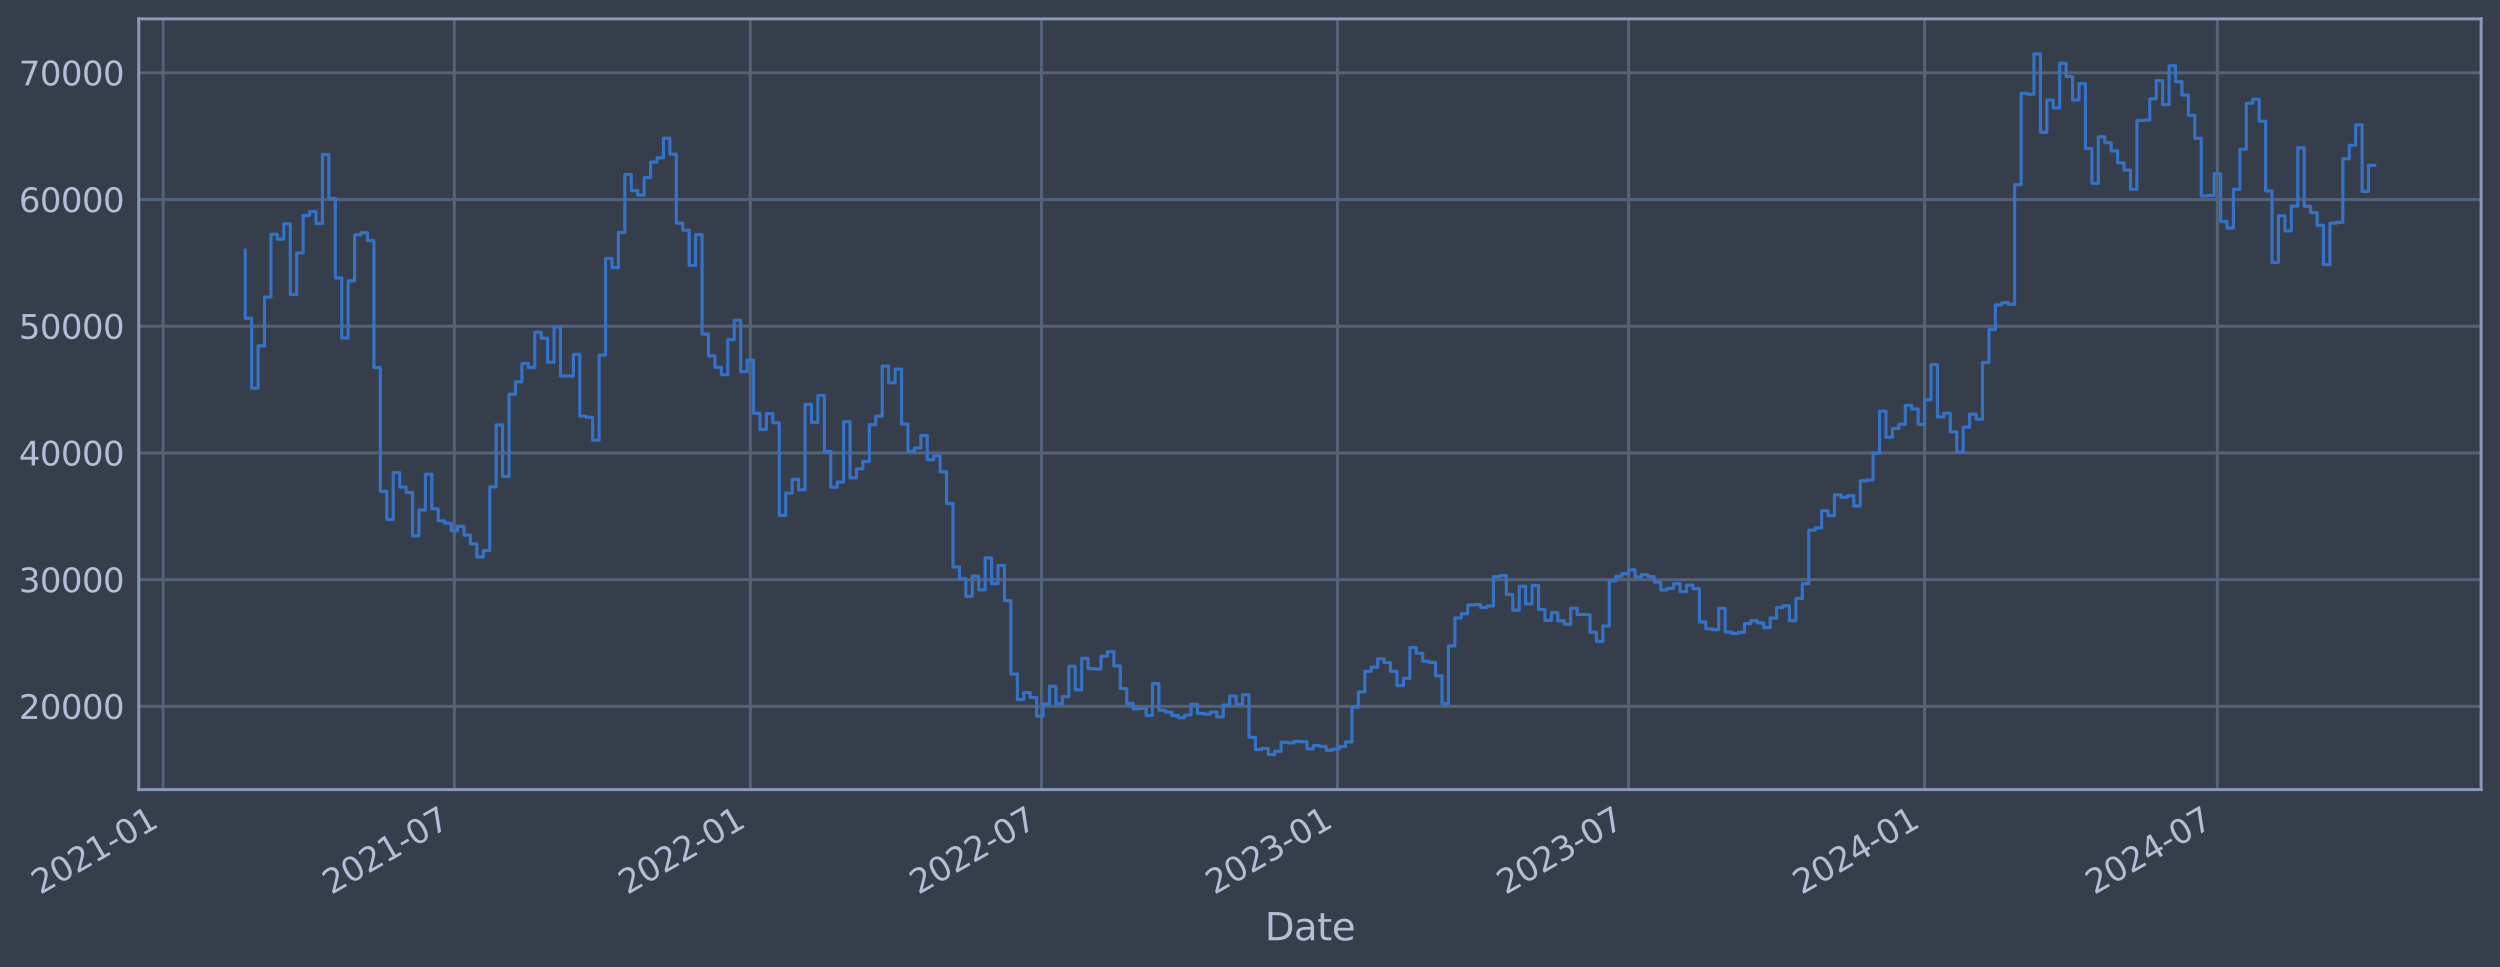 <?xml version="1.0" encoding="utf-8" standalone="no"?>
<!DOCTYPE svg PUBLIC "-//W3C//DTD SVG 1.1//EN"
  "http://www.w3.org/Graphics/SVG/1.1/DTD/svg11.dtd">
<svg xmlns:xlink="http://www.w3.org/1999/xlink" width="952.884pt" height="368.58pt" viewBox="0 0 952.884 368.58" xmlns="http://www.w3.org/2000/svg" version="1.1">
 <defs>
  <style type="text/css">*{stroke-linejoin: round; stroke-linecap: butt}</style>
 </defs>
 <g id="figure_1">
  <g id="patch_1">
   <path d="M 0 368.58 
L 952.884 368.58 
L 952.884 0 
L 0 0 
z
" style="fill: #373e4b"/>
  </g>
  <g id="axes_1">
   <g id="patch_2">
    <path d="M 52.884 300.96 
L 945.684 300.96 
L 945.684 7.2 
L 52.884 7.2 
z
" style="fill: #373e4b"/>
   </g>
   <g id="matplotlib.axis_1">
    <g id="xtick_1">
     <g id="line2d_1">
      <path d="M 62.197 300.96 
L 62.197 7.2 
" clip-path="url(#pf2c4c154c6)" style="fill: none; stroke: #546379; stroke-width: 1.12; stroke-linecap: square"/>
     </g>
     <g id="line2d_2"/>
     <g id="text_1">
      <!-- 2021-01 -->
      <g style="fill: #b1bed6" transform="translate(15.293 341.175) rotate(-30) scale(0.126 -0.126)">
       <defs>
        <path id="DejaVuSans-32" d="M 1228 531 
L 3431 531 
L 3431 0 
L 469 0 
L 469 531 
Q 828 903 1448 1529 
Q 2069 2156 2228 2338 
Q 2531 2678 2651 2914 
Q 2772 3150 2772 3378 
Q 2772 3750 2511 3984 
Q 2250 4219 1831 4219 
Q 1534 4219 1204 4116 
Q 875 4013 500 3803 
L 500 4441 
Q 881 4594 1212 4672 
Q 1544 4750 1819 4750 
Q 2544 4750 2975 4387 
Q 3406 4025 3406 3419 
Q 3406 3131 3298 2873 
Q 3191 2616 2906 2266 
Q 2828 2175 2409 1742 
Q 1991 1309 1228 531 
z
" transform="scale(0.016)"/>
        <path id="DejaVuSans-30" d="M 2034 4250 
Q 1547 4250 1301 3770 
Q 1056 3291 1056 2328 
Q 1056 1369 1301 889 
Q 1547 409 2034 409 
Q 2525 409 2770 889 
Q 3016 1369 3016 2328 
Q 3016 3291 2770 3770 
Q 2525 4250 2034 4250 
z
M 2034 4750 
Q 2819 4750 3233 4129 
Q 3647 3509 3647 2328 
Q 3647 1150 3233 529 
Q 2819 -91 2034 -91 
Q 1250 -91 836 529 
Q 422 1150 422 2328 
Q 422 3509 836 4129 
Q 1250 4750 2034 4750 
z
" transform="scale(0.016)"/>
        <path id="DejaVuSans-31" d="M 794 531 
L 1825 531 
L 1825 4091 
L 703 3866 
L 703 4441 
L 1819 4666 
L 2450 4666 
L 2450 531 
L 3481 531 
L 3481 0 
L 794 0 
L 794 531 
z
" transform="scale(0.016)"/>
        <path id="DejaVuSans-2d" d="M 313 2009 
L 1997 2009 
L 1997 1497 
L 313 1497 
L 313 2009 
z
" transform="scale(0.016)"/>
       </defs>
       <use xlink:href="#DejaVuSans-32"/>
       <use xlink:href="#DejaVuSans-30" x="63.623"/>
       <use xlink:href="#DejaVuSans-32" x="127.246"/>
       <use xlink:href="#DejaVuSans-31" x="190.869"/>
       <use xlink:href="#DejaVuSans-2d" x="254.492"/>
       <use xlink:href="#DejaVuSans-30" x="290.576"/>
       <use xlink:href="#DejaVuSans-31" x="354.199"/>
      </g>
     </g>
    </g>
    <g id="xtick_2">
     <g id="line2d_3">
      <path d="M 173.171 300.96 
L 173.171 7.2 
" clip-path="url(#pf2c4c154c6)" style="fill: none; stroke: #546379; stroke-width: 1.12; stroke-linecap: square"/>
     </g>
     <g id="line2d_4"/>
     <g id="text_2">
      <!-- 2021-07 -->
      <g style="fill: #b1bed6" transform="translate(126.268 341.175) rotate(-30) scale(0.126 -0.126)">
       <defs>
        <path id="DejaVuSans-37" d="M 525 4666 
L 3525 4666 
L 3525 4397 
L 1831 0 
L 1172 0 
L 2766 4134 
L 525 4134 
L 525 4666 
z
" transform="scale(0.016)"/>
       </defs>
       <use xlink:href="#DejaVuSans-32"/>
       <use xlink:href="#DejaVuSans-30" x="63.623"/>
       <use xlink:href="#DejaVuSans-32" x="127.246"/>
       <use xlink:href="#DejaVuSans-31" x="190.869"/>
       <use xlink:href="#DejaVuSans-2d" x="254.492"/>
       <use xlink:href="#DejaVuSans-30" x="290.576"/>
       <use xlink:href="#DejaVuSans-37" x="354.199"/>
      </g>
     </g>
    </g>
    <g id="xtick_3">
     <g id="line2d_5">
      <path d="M 285.984 300.96 
L 285.984 7.2 
" clip-path="url(#pf2c4c154c6)" style="fill: none; stroke: #546379; stroke-width: 1.12; stroke-linecap: square"/>
     </g>
     <g id="line2d_6"/>
     <g id="text_3">
      <!-- 2022-01 -->
      <g style="fill: #b1bed6" transform="translate(239.081 341.175) rotate(-30) scale(0.126 -0.126)">
       <use xlink:href="#DejaVuSans-32"/>
       <use xlink:href="#DejaVuSans-30" x="63.623"/>
       <use xlink:href="#DejaVuSans-32" x="127.246"/>
       <use xlink:href="#DejaVuSans-32" x="190.869"/>
       <use xlink:href="#DejaVuSans-2d" x="254.492"/>
       <use xlink:href="#DejaVuSans-30" x="290.576"/>
       <use xlink:href="#DejaVuSans-31" x="354.199"/>
      </g>
     </g>
    </g>
    <g id="xtick_4">
     <g id="line2d_7">
      <path d="M 396.959 300.96 
L 396.959 7.2 
" clip-path="url(#pf2c4c154c6)" style="fill: none; stroke: #546379; stroke-width: 1.12; stroke-linecap: square"/>
     </g>
     <g id="line2d_8"/>
     <g id="text_4">
      <!-- 2022-07 -->
      <g style="fill: #b1bed6" transform="translate(350.055 341.175) rotate(-30) scale(0.126 -0.126)">
       <use xlink:href="#DejaVuSans-32"/>
       <use xlink:href="#DejaVuSans-30" x="63.623"/>
       <use xlink:href="#DejaVuSans-32" x="127.246"/>
       <use xlink:href="#DejaVuSans-32" x="190.869"/>
       <use xlink:href="#DejaVuSans-2d" x="254.492"/>
       <use xlink:href="#DejaVuSans-30" x="290.576"/>
       <use xlink:href="#DejaVuSans-37" x="354.199"/>
      </g>
     </g>
    </g>
    <g id="xtick_5">
     <g id="line2d_9">
      <path d="M 509.772 300.96 
L 509.772 7.2 
" clip-path="url(#pf2c4c154c6)" style="fill: none; stroke: #546379; stroke-width: 1.12; stroke-linecap: square"/>
     </g>
     <g id="line2d_10"/>
     <g id="text_5">
      <!-- 2023-01 -->
      <g style="fill: #b1bed6" transform="translate(462.869 341.175) rotate(-30) scale(0.126 -0.126)">
       <defs>
        <path id="DejaVuSans-33" d="M 2597 2516 
Q 3050 2419 3304 2112 
Q 3559 1806 3559 1356 
Q 3559 666 3084 287 
Q 2609 -91 1734 -91 
Q 1441 -91 1130 -33 
Q 819 25 488 141 
L 488 750 
Q 750 597 1062 519 
Q 1375 441 1716 441 
Q 2309 441 2620 675 
Q 2931 909 2931 1356 
Q 2931 1769 2642 2001 
Q 2353 2234 1838 2234 
L 1294 2234 
L 1294 2753 
L 1863 2753 
Q 2328 2753 2575 2939 
Q 2822 3125 2822 3475 
Q 2822 3834 2567 4026 
Q 2313 4219 1838 4219 
Q 1578 4219 1281 4162 
Q 984 4106 628 3988 
L 628 4550 
Q 988 4650 1302 4700 
Q 1616 4750 1894 4750 
Q 2613 4750 3031 4423 
Q 3450 4097 3450 3541 
Q 3450 3153 3228 2886 
Q 3006 2619 2597 2516 
z
" transform="scale(0.016)"/>
       </defs>
       <use xlink:href="#DejaVuSans-32"/>
       <use xlink:href="#DejaVuSans-30" x="63.623"/>
       <use xlink:href="#DejaVuSans-32" x="127.246"/>
       <use xlink:href="#DejaVuSans-33" x="190.869"/>
       <use xlink:href="#DejaVuSans-2d" x="254.492"/>
       <use xlink:href="#DejaVuSans-30" x="290.576"/>
       <use xlink:href="#DejaVuSans-31" x="354.199"/>
      </g>
     </g>
    </g>
    <g id="xtick_6">
     <g id="line2d_11">
      <path d="M 620.746 300.96 
L 620.746 7.2 
" clip-path="url(#pf2c4c154c6)" style="fill: none; stroke: #546379; stroke-width: 1.12; stroke-linecap: square"/>
     </g>
     <g id="line2d_12"/>
     <g id="text_6">
      <!-- 2023-07 -->
      <g style="fill: #b1bed6" transform="translate(573.843 341.175) rotate(-30) scale(0.126 -0.126)">
       <use xlink:href="#DejaVuSans-32"/>
       <use xlink:href="#DejaVuSans-30" x="63.623"/>
       <use xlink:href="#DejaVuSans-32" x="127.246"/>
       <use xlink:href="#DejaVuSans-33" x="190.869"/>
       <use xlink:href="#DejaVuSans-2d" x="254.492"/>
       <use xlink:href="#DejaVuSans-30" x="290.576"/>
       <use xlink:href="#DejaVuSans-37" x="354.199"/>
      </g>
     </g>
    </g>
    <g id="xtick_7">
     <g id="line2d_13">
      <path d="M 733.56 300.96 
L 733.56 7.2 
" clip-path="url(#pf2c4c154c6)" style="fill: none; stroke: #546379; stroke-width: 1.12; stroke-linecap: square"/>
     </g>
     <g id="line2d_14"/>
     <g id="text_7">
      <!-- 2024-01 -->
      <g style="fill: #b1bed6" transform="translate(686.657 341.175) rotate(-30) scale(0.126 -0.126)">
       <defs>
        <path id="DejaVuSans-34" d="M 2419 4116 
L 825 1625 
L 2419 1625 
L 2419 4116 
z
M 2253 4666 
L 3047 4666 
L 3047 1625 
L 3713 1625 
L 3713 1100 
L 3047 1100 
L 3047 0 
L 2419 0 
L 2419 1100 
L 313 1100 
L 313 1709 
L 2253 4666 
z
" transform="scale(0.016)"/>
       </defs>
       <use xlink:href="#DejaVuSans-32"/>
       <use xlink:href="#DejaVuSans-30" x="63.623"/>
       <use xlink:href="#DejaVuSans-32" x="127.246"/>
       <use xlink:href="#DejaVuSans-34" x="190.869"/>
       <use xlink:href="#DejaVuSans-2d" x="254.492"/>
       <use xlink:href="#DejaVuSans-30" x="290.576"/>
       <use xlink:href="#DejaVuSans-31" x="354.199"/>
      </g>
     </g>
    </g>
    <g id="xtick_8">
     <g id="line2d_15">
      <path d="M 845.147 300.96 
L 845.147 7.2 
" clip-path="url(#pf2c4c154c6)" style="fill: none; stroke: #546379; stroke-width: 1.12; stroke-linecap: square"/>
     </g>
     <g id="line2d_16"/>
     <g id="text_8">
      <!-- 2024-07 -->
      <g style="fill: #b1bed6" transform="translate(798.244 341.175) rotate(-30) scale(0.126 -0.126)">
       <use xlink:href="#DejaVuSans-32"/>
       <use xlink:href="#DejaVuSans-30" x="63.623"/>
       <use xlink:href="#DejaVuSans-32" x="127.246"/>
       <use xlink:href="#DejaVuSans-34" x="190.869"/>
       <use xlink:href="#DejaVuSans-2d" x="254.492"/>
       <use xlink:href="#DejaVuSans-30" x="290.576"/>
       <use xlink:href="#DejaVuSans-37" x="354.199"/>
      </g>
     </g>
    </g>
    <g id="text_9">
     <!-- Date -->
     <g style="fill: #b1bed6" transform="translate(482.075 358.386) scale(0.144 -0.144)">
      <defs>
       <path id="DejaVuSans-44" d="M 1259 4147 
L 1259 519 
L 2022 519 
Q 2988 519 3436 956 
Q 3884 1394 3884 2338 
Q 3884 3275 3436 3711 
Q 2988 4147 2022 4147 
L 1259 4147 
z
M 628 4666 
L 1925 4666 
Q 3281 4666 3915 4102 
Q 4550 3538 4550 2338 
Q 4550 1131 3912 565 
Q 3275 0 1925 0 
L 628 0 
L 628 4666 
z
" transform="scale(0.016)"/>
       <path id="DejaVuSans-61" d="M 2194 1759 
Q 1497 1759 1228 1600 
Q 959 1441 959 1056 
Q 959 750 1161 570 
Q 1363 391 1709 391 
Q 2188 391 2477 730 
Q 2766 1069 2766 1631 
L 2766 1759 
L 2194 1759 
z
M 3341 1997 
L 3341 0 
L 2766 0 
L 2766 531 
Q 2569 213 2275 61 
Q 1981 -91 1556 -91 
Q 1019 -91 701 211 
Q 384 513 384 1019 
Q 384 1609 779 1909 
Q 1175 2209 1959 2209 
L 2766 2209 
L 2766 2266 
Q 2766 2663 2505 2880 
Q 2244 3097 1772 3097 
Q 1472 3097 1187 3025 
Q 903 2953 641 2809 
L 641 3341 
Q 956 3463 1253 3523 
Q 1550 3584 1831 3584 
Q 2591 3584 2966 3190 
Q 3341 2797 3341 1997 
z
" transform="scale(0.016)"/>
       <path id="DejaVuSans-74" d="M 1172 4494 
L 1172 3500 
L 2356 3500 
L 2356 3053 
L 1172 3053 
L 1172 1153 
Q 1172 725 1289 603 
Q 1406 481 1766 481 
L 2356 481 
L 2356 0 
L 1766 0 
Q 1100 0 847 248 
Q 594 497 594 1153 
L 594 3053 
L 172 3053 
L 172 3500 
L 594 3500 
L 594 4494 
L 1172 4494 
z
" transform="scale(0.016)"/>
       <path id="DejaVuSans-65" d="M 3597 1894 
L 3597 1613 
L 953 1613 
Q 991 1019 1311 708 
Q 1631 397 2203 397 
Q 2534 397 2845 478 
Q 3156 559 3463 722 
L 3463 178 
Q 3153 47 2828 -22 
Q 2503 -91 2169 -91 
Q 1331 -91 842 396 
Q 353 884 353 1716 
Q 353 2575 817 3079 
Q 1281 3584 2069 3584 
Q 2775 3584 3186 3129 
Q 3597 2675 3597 1894 
z
M 3022 2063 
Q 3016 2534 2758 2815 
Q 2500 3097 2075 3097 
Q 1594 3097 1305 2825 
Q 1016 2553 972 2059 
L 3022 2063 
z
" transform="scale(0.016)"/>
      </defs>
      <use xlink:href="#DejaVuSans-44"/>
      <use xlink:href="#DejaVuSans-61" x="77.002"/>
      <use xlink:href="#DejaVuSans-74" x="138.281"/>
      <use xlink:href="#DejaVuSans-65" x="177.49"/>
     </g>
    </g>
   </g>
   <g id="matplotlib.axis_2">
    <g id="ytick_1">
     <g id="line2d_17">
      <path d="M 52.884 269.229 
L 945.684 269.229 
" clip-path="url(#pf2c4c154c6)" style="fill: none; stroke: #546379; stroke-width: 1.12; stroke-linecap: square"/>
     </g>
     <g id="line2d_18"/>
     <g id="text_10">
      <!-- 20000 -->
      <g style="fill: #b1bed6" transform="translate(7.2 274.016) scale(0.126 -0.126)">
       <use xlink:href="#DejaVuSans-32"/>
       <use xlink:href="#DejaVuSans-30" x="63.623"/>
       <use xlink:href="#DejaVuSans-30" x="127.246"/>
       <use xlink:href="#DejaVuSans-30" x="190.869"/>
       <use xlink:href="#DejaVuSans-30" x="254.492"/>
      </g>
     </g>
    </g>
    <g id="ytick_2">
     <g id="line2d_19">
      <path d="M 52.884 220.932 
L 945.684 220.932 
" clip-path="url(#pf2c4c154c6)" style="fill: none; stroke: #546379; stroke-width: 1.12; stroke-linecap: square"/>
     </g>
     <g id="line2d_20"/>
     <g id="text_11">
      <!-- 30000 -->
      <g style="fill: #b1bed6" transform="translate(7.2 225.719) scale(0.126 -0.126)">
       <use xlink:href="#DejaVuSans-33"/>
       <use xlink:href="#DejaVuSans-30" x="63.623"/>
       <use xlink:href="#DejaVuSans-30" x="127.246"/>
       <use xlink:href="#DejaVuSans-30" x="190.869"/>
       <use xlink:href="#DejaVuSans-30" x="254.492"/>
      </g>
     </g>
    </g>
    <g id="ytick_3">
     <g id="line2d_21">
      <path d="M 52.884 172.636 
L 945.684 172.636 
" clip-path="url(#pf2c4c154c6)" style="fill: none; stroke: #546379; stroke-width: 1.12; stroke-linecap: square"/>
     </g>
     <g id="line2d_22"/>
     <g id="text_12">
      <!-- 40000 -->
      <g style="fill: #b1bed6" transform="translate(7.2 177.423) scale(0.126 -0.126)">
       <use xlink:href="#DejaVuSans-34"/>
       <use xlink:href="#DejaVuSans-30" x="63.623"/>
       <use xlink:href="#DejaVuSans-30" x="127.246"/>
       <use xlink:href="#DejaVuSans-30" x="190.869"/>
       <use xlink:href="#DejaVuSans-30" x="254.492"/>
      </g>
     </g>
    </g>
    <g id="ytick_4">
     <g id="line2d_23">
      <path d="M 52.884 124.339 
L 945.684 124.339 
" clip-path="url(#pf2c4c154c6)" style="fill: none; stroke: #546379; stroke-width: 1.12; stroke-linecap: square"/>
     </g>
     <g id="line2d_24"/>
     <g id="text_13">
      <!-- 50000 -->
      <g style="fill: #b1bed6" transform="translate(7.2 129.126) scale(0.126 -0.126)">
       <defs>
        <path id="DejaVuSans-35" d="M 691 4666 
L 3169 4666 
L 3169 4134 
L 1269 4134 
L 1269 2991 
Q 1406 3038 1543 3061 
Q 1681 3084 1819 3084 
Q 2600 3084 3056 2656 
Q 3513 2228 3513 1497 
Q 3513 744 3044 326 
Q 2575 -91 1722 -91 
Q 1428 -91 1123 -41 
Q 819 9 494 109 
L 494 744 
Q 775 591 1075 516 
Q 1375 441 1709 441 
Q 2250 441 2565 725 
Q 2881 1009 2881 1497 
Q 2881 1984 2565 2268 
Q 2250 2553 1709 2553 
Q 1456 2553 1204 2497 
Q 953 2441 691 2322 
L 691 4666 
z
" transform="scale(0.016)"/>
       </defs>
       <use xlink:href="#DejaVuSans-35"/>
       <use xlink:href="#DejaVuSans-30" x="63.623"/>
       <use xlink:href="#DejaVuSans-30" x="127.246"/>
       <use xlink:href="#DejaVuSans-30" x="190.869"/>
       <use xlink:href="#DejaVuSans-30" x="254.492"/>
      </g>
     </g>
    </g>
    <g id="ytick_5">
     <g id="line2d_25">
      <path d="M 52.884 76.042 
L 945.684 76.042 
" clip-path="url(#pf2c4c154c6)" style="fill: none; stroke: #546379; stroke-width: 1.12; stroke-linecap: square"/>
     </g>
     <g id="line2d_26"/>
     <g id="text_14">
      <!-- 60000 -->
      <g style="fill: #b1bed6" transform="translate(7.2 80.829) scale(0.126 -0.126)">
       <defs>
        <path id="DejaVuSans-36" d="M 2113 2584 
Q 1688 2584 1439 2293 
Q 1191 2003 1191 1497 
Q 1191 994 1439 701 
Q 1688 409 2113 409 
Q 2538 409 2786 701 
Q 3034 994 3034 1497 
Q 3034 2003 2786 2293 
Q 2538 2584 2113 2584 
z
M 3366 4563 
L 3366 3988 
Q 3128 4100 2886 4159 
Q 2644 4219 2406 4219 
Q 1781 4219 1451 3797 
Q 1122 3375 1075 2522 
Q 1259 2794 1537 2939 
Q 1816 3084 2150 3084 
Q 2853 3084 3261 2657 
Q 3669 2231 3669 1497 
Q 3669 778 3244 343 
Q 2819 -91 2113 -91 
Q 1303 -91 875 529 
Q 447 1150 447 2328 
Q 447 3434 972 4092 
Q 1497 4750 2381 4750 
Q 2619 4750 2861 4703 
Q 3103 4656 3366 4563 
z
" transform="scale(0.016)"/>
       </defs>
       <use xlink:href="#DejaVuSans-36"/>
       <use xlink:href="#DejaVuSans-30" x="63.623"/>
       <use xlink:href="#DejaVuSans-30" x="127.246"/>
       <use xlink:href="#DejaVuSans-30" x="190.869"/>
       <use xlink:href="#DejaVuSans-30" x="254.492"/>
      </g>
     </g>
    </g>
    <g id="ytick_6">
     <g id="line2d_27">
      <path d="M 52.884 27.745 
L 945.684 27.745 
" clip-path="url(#pf2c4c154c6)" style="fill: none; stroke: #546379; stroke-width: 1.12; stroke-linecap: square"/>
     </g>
     <g id="line2d_28"/>
     <g id="text_15">
      <!-- 70000 -->
      <g style="fill: #b1bed6" transform="translate(7.2 32.532) scale(0.126 -0.126)">
       <use xlink:href="#DejaVuSans-37"/>
       <use xlink:href="#DejaVuSans-30" x="63.623"/>
       <use xlink:href="#DejaVuSans-30" x="127.246"/>
       <use xlink:href="#DejaVuSans-30" x="190.869"/>
       <use xlink:href="#DejaVuSans-30" x="254.492"/>
      </g>
     </g>
    </g>
   </g>
   <g id="line2d_29">
    <path d="M 93.466 95.355 
L 93.466 121.321 
L 95.918 121.321 
L 95.918 147.937 
L 98.371 147.937 
L 98.371 131.83 
L 100.823 131.83 
L 100.823 113.234 
L 103.275 113.234 
L 103.275 89.308 
L 105.728 89.308 
L 105.728 91.147 
L 108.18 91.147 
L 108.18 85.287 
L 110.633 85.287 
L 110.633 112.225 
L 113.085 112.225 
L 113.085 96.405 
L 115.538 96.405 
L 115.538 82.142 
L 117.99 82.142 
L 117.99 80.61 
L 120.443 80.61 
L 120.443 85.206 
L 122.895 85.206 
L 122.895 58.875 
L 125.348 58.875 
L 125.348 75.621 
L 127.8 75.621 
L 127.8 105.943 
L 130.253 105.943 
L 130.253 128.803 
L 132.705 128.803 
L 132.705 107.028 
L 135.158 107.028 
L 135.158 89.501 
L 137.61 89.501 
L 137.61 88.694 
L 140.062 88.694 
L 140.062 91.738 
L 142.515 91.738 
L 142.515 140.1 
L 144.967 140.1 
L 144.967 187.297 
L 147.42 187.297 
L 147.42 197.969 
L 149.872 197.969 
L 149.872 180.144 
L 152.325 180.144 
L 152.325 185.625 
L 154.777 185.625 
L 154.777 187.678 
L 157.23 187.678 
L 157.23 204.269 
L 159.682 204.269 
L 159.682 194.394 
L 162.135 194.394 
L 162.135 180.726 
L 164.587 180.726 
L 164.587 193.923 
L 167.04 193.923 
L 167.04 198.526 
L 169.492 198.526 
L 169.492 199.408 
L 171.945 199.408 
L 171.945 202.305 
L 174.397 202.305 
L 174.397 200.595 
L 176.85 200.595 
L 176.85 203.953 
L 179.302 203.953 
L 179.302 207.339 
L 181.754 207.339 
L 181.754 212.319 
L 184.207 212.319 
L 184.207 209.834 
L 186.659 209.834 
L 186.659 185.588 
L 189.112 185.588 
L 189.112 161.942 
L 191.564 161.942 
L 191.564 181.628 
L 194.017 181.628 
L 194.017 150.254 
L 196.469 150.254 
L 196.469 145.534 
L 198.922 145.534 
L 198.922 138.555 
L 201.374 138.555 
L 201.374 140.109 
L 203.827 140.109 
L 203.827 126.64 
L 206.279 126.64 
L 206.279 128.894 
L 208.732 128.894 
L 208.732 138.075 
L 211.184 138.075 
L 211.184 124.593 
L 213.637 124.593 
L 213.637 143.279 
L 218.542 143.372 
L 218.542 135.035 
L 220.994 135.035 
L 220.994 158.622 
L 223.446 158.622 
L 223.446 159.037 
L 225.899 159.037 
L 225.899 167.752 
L 228.351 167.752 
L 228.351 135.316 
L 230.804 135.316 
L 230.804 98.53 
L 233.256 98.53 
L 233.256 101.998 
L 235.709 101.998 
L 235.709 88.61 
L 238.161 88.61 
L 238.161 66.52 
L 240.614 66.52 
L 240.614 72.675 
L 243.066 72.675 
L 243.066 74.375 
L 245.519 74.375 
L 245.519 67.68 
L 247.971 67.68 
L 247.971 61.771 
L 250.424 61.771 
L 250.424 60.137 
L 252.876 60.137 
L 252.876 52.672 
L 255.329 52.672 
L 255.329 58.731 
L 257.781 58.731 
L 257.781 85.059 
L 260.233 85.059 
L 260.233 87.738 
L 262.686 87.738 
L 262.686 101.151 
L 265.138 101.151 
L 265.138 89.421 
L 267.591 89.421 
L 267.591 127.331 
L 270.043 127.331 
L 270.043 135.642 
L 272.496 135.642 
L 272.496 140.001 
L 274.948 140.001 
L 274.948 142.819 
L 277.401 142.819 
L 277.401 129.484 
L 279.853 129.484 
L 279.853 122.065 
L 282.306 122.065 
L 282.306 141.683 
L 284.758 141.683 
L 284.758 137.244 
L 287.211 137.244 
L 287.211 157.564 
L 289.663 157.564 
L 289.663 163.705 
L 292.116 163.705 
L 292.116 157.667 
L 294.568 157.667 
L 294.568 161.134 
L 297.021 161.134 
L 297.021 196.439 
L 299.473 196.439 
L 299.473 187.977 
L 301.925 187.977 
L 301.925 182.688 
L 304.378 182.688 
L 304.378 186.678 
L 306.83 186.678 
L 306.83 154.118 
L 309.283 154.118 
L 309.283 161.038 
L 311.735 161.038 
L 311.735 150.727 
L 314.188 150.727 
L 314.188 172.08 
L 316.64 172.08 
L 316.64 185.717 
L 319.093 185.717 
L 319.093 183.722 
L 321.545 183.722 
L 321.545 160.733 
L 323.998 160.733 
L 323.998 182.138 
L 326.45 182.138 
L 326.45 178.716 
L 328.903 178.716 
L 328.903 175.916 
L 331.355 175.916 
L 331.355 161.902 
L 333.808 161.902 
L 333.808 158.605 
L 336.26 158.605 
L 336.26 139.511 
L 338.712 139.511 
L 338.712 145.883 
L 341.165 145.883 
L 341.165 140.705 
L 343.617 140.705 
L 343.617 161.629 
L 346.07 161.629 
L 346.07 172.142 
L 348.522 172.142 
L 348.522 170.758 
L 350.975 170.758 
L 350.975 165.991 
L 353.427 165.991 
L 353.427 175.217 
L 355.88 175.217 
L 355.88 173.746 
L 358.332 173.746 
L 358.332 179.829 
L 360.785 179.829 
L 360.785 191.891 
L 363.237 191.891 
L 363.237 216.084 
L 365.69 216.084 
L 365.69 220.572 
L 368.142 220.572 
L 368.142 227.303 
L 370.595 227.303 
L 370.595 219.585 
L 373.047 219.585 
L 373.047 224.825 
L 375.5 224.825 
L 375.5 212.647 
L 377.952 212.647 
L 377.952 222.469 
L 380.404 222.469 
L 380.404 215.534 
L 382.857 215.534 
L 382.857 228.928 
L 385.309 228.928 
L 385.309 256.91 
L 387.762 256.91 
L 387.762 266.619 
L 390.214 266.619 
L 390.214 263.973 
L 392.667 263.973 
L 392.667 265.838 
L 395.119 265.838 
L 395.119 272.964 
L 397.572 272.964 
L 397.572 268.351 
L 400.024 268.351 
L 400.024 261.586 
L 402.477 261.586 
L 402.477 268.149 
L 404.929 268.149 
L 404.929 265.49 
L 407.382 265.49 
L 407.382 253.996 
L 409.834 253.996 
L 409.834 262.947 
L 412.287 262.947 
L 412.287 250.915 
L 414.739 250.915 
L 414.739 254.828 
L 417.192 254.828 
L 417.192 254.995 
L 419.644 254.995 
L 419.644 250.104 
L 422.096 250.104 
L 422.096 248.39 
L 424.549 248.39 
L 424.549 253.803 
L 427.001 253.803 
L 427.001 262.453 
L 429.454 262.453 
L 429.454 268.102 
L 431.906 268.102 
L 431.906 270.229 
L 434.359 270.229 
L 434.359 270.026 
L 436.811 270.026 
L 436.811 272.706 
L 439.264 272.706 
L 439.264 260.562 
L 441.716 260.562 
L 441.716 270.704 
L 444.169 270.704 
L 444.169 271.44 
L 446.621 271.44 
L 446.621 272.704 
L 449.074 272.704 
L 449.074 273.552 
L 451.526 273.552 
L 451.526 272.539 
L 453.979 272.539 
L 453.979 268.419 
L 456.431 268.419 
L 456.431 271.925 
L 458.883 271.925 
L 458.883 272.207 
L 461.336 272.207 
L 461.336 271.407 
L 463.788 271.407 
L 463.788 273.231 
L 466.241 273.231 
L 466.241 268.74 
L 468.693 268.74 
L 468.693 265.287 
L 471.146 265.287 
L 471.146 268.485 
L 473.598 268.485 
L 473.598 264.784 
L 476.051 264.784 
L 476.051 281.061 
L 478.503 281.061 
L 478.503 285.708 
L 480.956 285.708 
L 480.956 285.248 
L 483.408 285.248 
L 483.408 287.607 
L 485.861 287.607 
L 485.861 286.358 
L 488.313 286.358 
L 488.313 282.894 
L 490.766 282.894 
L 490.766 283.15 
L 493.218 283.15 
L 493.218 282.585 
L 495.671 282.585 
L 495.671 282.719 
L 498.123 282.719 
L 498.123 285.468 
L 500.575 285.468 
L 500.575 284.179 
L 503.028 284.179 
L 503.028 284.5 
L 505.48 284.5 
L 505.48 285.943 
L 507.933 285.943 
L 507.933 285.584 
L 510.385 285.584 
L 510.385 284.557 
L 512.838 284.557 
L 512.838 282.791 
L 515.29 282.791 
L 515.29 269.551 
L 517.743 269.551 
L 517.743 263.698 
L 520.195 263.698 
L 520.195 255.839 
L 522.648 255.839 
L 522.648 254.307 
L 525.1 254.307 
L 525.1 251.09 
L 527.553 251.09 
L 527.553 252.545 
L 530.005 252.545 
L 530.005 255.881 
L 532.458 255.881 
L 532.458 261.315 
L 534.91 261.315 
L 534.91 258.547 
L 537.363 258.547 
L 537.363 246.81 
L 539.815 246.81 
L 539.815 249.014 
L 542.267 249.014 
L 542.267 252.02 
L 544.72 252.02 
L 544.72 252.483 
L 547.172 252.483 
L 547.172 257.587 
L 549.625 257.587 
L 549.625 268.143 
L 552.077 268.143 
L 552.077 246.204 
L 554.53 246.204 
L 554.53 235.54 
L 556.982 235.54 
L 556.982 233.942 
L 559.435 233.942 
L 559.435 230.592 
L 561.887 230.592 
L 561.887 230.432 
L 564.34 230.432 
L 564.34 231.547 
L 566.792 231.547 
L 566.792 230.951 
L 569.245 230.951 
L 569.245 219.797 
L 571.697 219.797 
L 571.697 219.39 
L 574.15 219.39 
L 574.15 226.585 
L 576.602 226.585 
L 576.602 232.569 
L 579.054 232.569 
L 579.054 223.442 
L 581.507 223.442 
L 581.507 230.173 
L 583.959 230.173 
L 583.959 223.176 
L 586.412 223.176 
L 586.412 232.33 
L 588.864 232.33 
L 588.864 236.455 
L 591.317 236.455 
L 591.317 233.498 
L 593.769 233.498 
L 593.769 236.597 
L 596.222 236.597 
L 596.222 237.946 
L 598.674 237.946 
L 598.674 231.825 
L 601.127 231.825 
L 601.127 234.205 
L 606.032 234.245 
L 606.032 240.962 
L 608.484 240.962 
L 608.484 244.467 
L 610.937 244.467 
L 610.937 238.623 
L 613.389 238.623 
L 613.389 221.397 
L 615.842 221.397 
L 615.842 219.644 
L 618.294 219.644 
L 618.294 218.655 
L 620.746 218.655 
L 620.746 217.19 
L 623.199 217.19 
L 623.199 219.896 
L 625.651 219.896 
L 625.651 219.041 
L 628.104 219.041 
L 628.104 219.772 
L 630.556 219.772 
L 630.556 221.887 
L 633.009 221.887 
L 633.009 224.9 
L 635.461 224.9 
L 635.461 224.235 
L 637.914 224.235 
L 637.914 222.46 
L 640.366 222.46 
L 640.366 225.53 
L 642.819 225.53 
L 642.819 223.029 
L 645.271 223.029 
L 645.271 224.391 
L 647.724 224.391 
L 647.724 237.054 
L 650.176 237.054 
L 650.176 239.655 
L 652.629 239.655 
L 652.629 240.012 
L 655.081 240.012 
L 655.081 231.89 
L 657.534 231.89 
L 657.534 240.883 
L 659.986 240.883 
L 659.986 241.442 
L 662.438 241.442 
L 662.438 241.058 
L 664.891 241.058 
L 664.891 237.662 
L 667.343 237.662 
L 667.343 236.562 
L 669.796 236.562 
L 669.796 237.441 
L 672.248 237.441 
L 672.248 239.223 
L 674.701 239.223 
L 674.701 235.564 
L 677.153 235.564 
L 677.153 231.569 
L 679.606 231.569 
L 679.606 230.895 
L 682.058 230.895 
L 682.058 236.587 
L 684.511 236.587 
L 684.511 228.093 
L 686.963 228.093 
L 686.963 222.465 
L 689.416 222.465 
L 689.416 202.084 
L 691.868 202.084 
L 691.868 201.176 
L 694.321 201.176 
L 694.321 194.656 
L 696.773 194.656 
L 696.773 196.55 
L 699.225 196.55 
L 699.225 188.592 
L 701.678 188.592 
L 701.678 189.552 
L 704.13 189.552 
L 704.13 188.939 
L 706.583 188.939 
L 706.583 192.877 
L 709.035 192.877 
L 709.035 183.256 
L 711.488 183.256 
L 711.488 182.935 
L 713.94 182.935 
L 713.94 172.751 
L 716.393 172.751 
L 716.393 156.704 
L 718.845 156.704 
L 718.845 166.655 
L 721.298 166.655 
L 721.298 163.292 
L 723.75 163.292 
L 723.75 161.708 
L 726.203 161.708 
L 726.203 154.561 
L 728.655 154.561 
L 728.655 155.873 
L 731.108 155.873 
L 731.108 161.77 
L 733.56 161.77 
L 733.56 152.399 
L 736.013 152.399 
L 736.013 138.961 
L 738.465 138.961 
L 738.465 158.9 
L 740.917 158.9 
L 740.917 157.507 
L 743.37 157.507 
L 743.37 164.621 
L 745.822 164.621 
L 745.822 172.305 
L 748.275 172.305 
L 748.275 162.827 
L 750.727 162.827 
L 750.727 157.851 
L 753.18 157.851 
L 753.18 159.821 
L 755.632 159.821 
L 755.632 138.178 
L 758.085 138.178 
L 758.085 125.598 
L 760.537 125.598 
L 760.537 116.199 
L 762.99 116.199 
L 762.99 115.342 
L 765.442 115.342 
L 765.442 115.994 
L 767.895 115.994 
L 767.895 70.379 
L 770.347 70.379 
L 770.347 35.581 
L 772.8 35.581 
L 772.8 35.922 
L 775.252 35.922 
L 775.252 20.553 
L 777.705 20.553 
L 777.705 50.427 
L 780.157 50.427 
L 780.157 38.094 
L 782.609 38.094 
L 782.609 41.141 
L 785.062 41.141 
L 785.062 24.1 
L 787.514 24.1 
L 787.514 29.188 
L 789.967 29.188 
L 789.967 38.093 
L 792.419 38.093 
L 792.419 31.89 
L 794.872 31.89 
L 794.872 56.628 
L 797.324 56.628 
L 797.324 69.858 
L 799.777 69.858 
L 799.777 52.136 
L 802.229 52.136 
L 802.229 54.375 
L 804.682 54.375 
L 804.682 57.531 
L 807.134 57.531 
L 807.134 62.107 
L 809.587 62.107 
L 809.587 64.821 
L 812.039 64.821 
L 812.039 72.15 
L 814.492 72.15 
L 814.492 45.909 
L 816.944 45.909 
L 816.944 45.779 
L 819.396 45.779 
L 819.396 37.684 
L 821.849 37.684 
L 821.849 30.768 
L 824.301 30.768 
L 824.301 39.892 
L 826.754 39.892 
L 826.754 25.073 
L 829.206 25.073 
L 829.206 31.136 
L 831.659 31.136 
L 831.659 36.246 
L 834.111 36.246 
L 834.111 43.988 
L 836.564 43.988 
L 836.564 52.713 
L 839.016 52.713 
L 839.016 74.692 
L 841.469 74.692 
L 841.469 74.517 
L 843.921 74.517 
L 843.921 66.246 
L 846.374 66.246 
L 846.374 84.42 
L 848.826 84.42 
L 848.826 86.942 
L 851.279 86.942 
L 851.279 72.187 
L 853.731 72.187 
L 853.731 56.875 
L 856.184 56.875 
L 856.184 39.35 
L 858.636 39.35 
L 858.636 37.816 
L 861.088 37.816 
L 861.088 46.195 
L 863.541 46.195 
L 863.541 72.774 
L 865.993 72.774 
L 865.993 100.029 
L 868.446 100.029 
L 868.446 82.238 
L 870.898 82.238 
L 870.898 88.003 
L 873.351 88.003 
L 873.351 78.573 
L 875.803 78.573 
L 875.803 56.327 
L 878.256 56.327 
L 878.256 78.617 
L 880.708 78.617 
L 880.708 81.022 
L 883.161 81.022 
L 883.161 85.862 
L 885.613 85.862 
L 885.613 100.88 
L 888.066 100.88 
L 888.066 85.042 
L 890.518 85.042 
L 890.518 84.76 
L 892.971 84.76 
L 892.971 60.523 
L 895.423 60.523 
L 895.423 55.376 
L 897.875 55.376 
L 897.875 47.602 
L 900.328 47.602 
L 900.328 72.954 
L 902.78 72.954 
L 902.78 63.01 
L 905.102 63.01 
L 905.102 63.01 
" clip-path="url(#pf2c4c154c6)" style="fill: none; stroke: #3572c6; stroke-width: 1.2; stroke-linecap: square"/>
   </g>
   <g id="patch_3">
    <path d="M 52.884 300.96 
L 52.884 7.2 
" style="fill: none; stroke: #899ab8; stroke-width: 1.12; stroke-linejoin: miter; stroke-linecap: square"/>
   </g>
   <g id="patch_4">
    <path d="M 945.684 300.96 
L 945.684 7.2 
" style="fill: none; stroke: #899ab8; stroke-width: 1.12; stroke-linejoin: miter; stroke-linecap: square"/>
   </g>
   <g id="patch_5">
    <path d="M 52.884 300.96 
L 945.684 300.96 
" style="fill: none; stroke: #899ab8; stroke-width: 1.12; stroke-linejoin: miter; stroke-linecap: square"/>
   </g>
   <g id="patch_6">
    <path d="M 52.884 7.2 
L 945.684 7.2 
" style="fill: none; stroke: #899ab8; stroke-width: 1.12; stroke-linejoin: miter; stroke-linecap: square"/>
   </g>
  </g>
 </g>
 <defs>
  <clipPath id="pf2c4c154c6">
   <rect x="52.884" y="7.2" width="892.8" height="293.76"/>
  </clipPath>
 </defs>
</svg>
